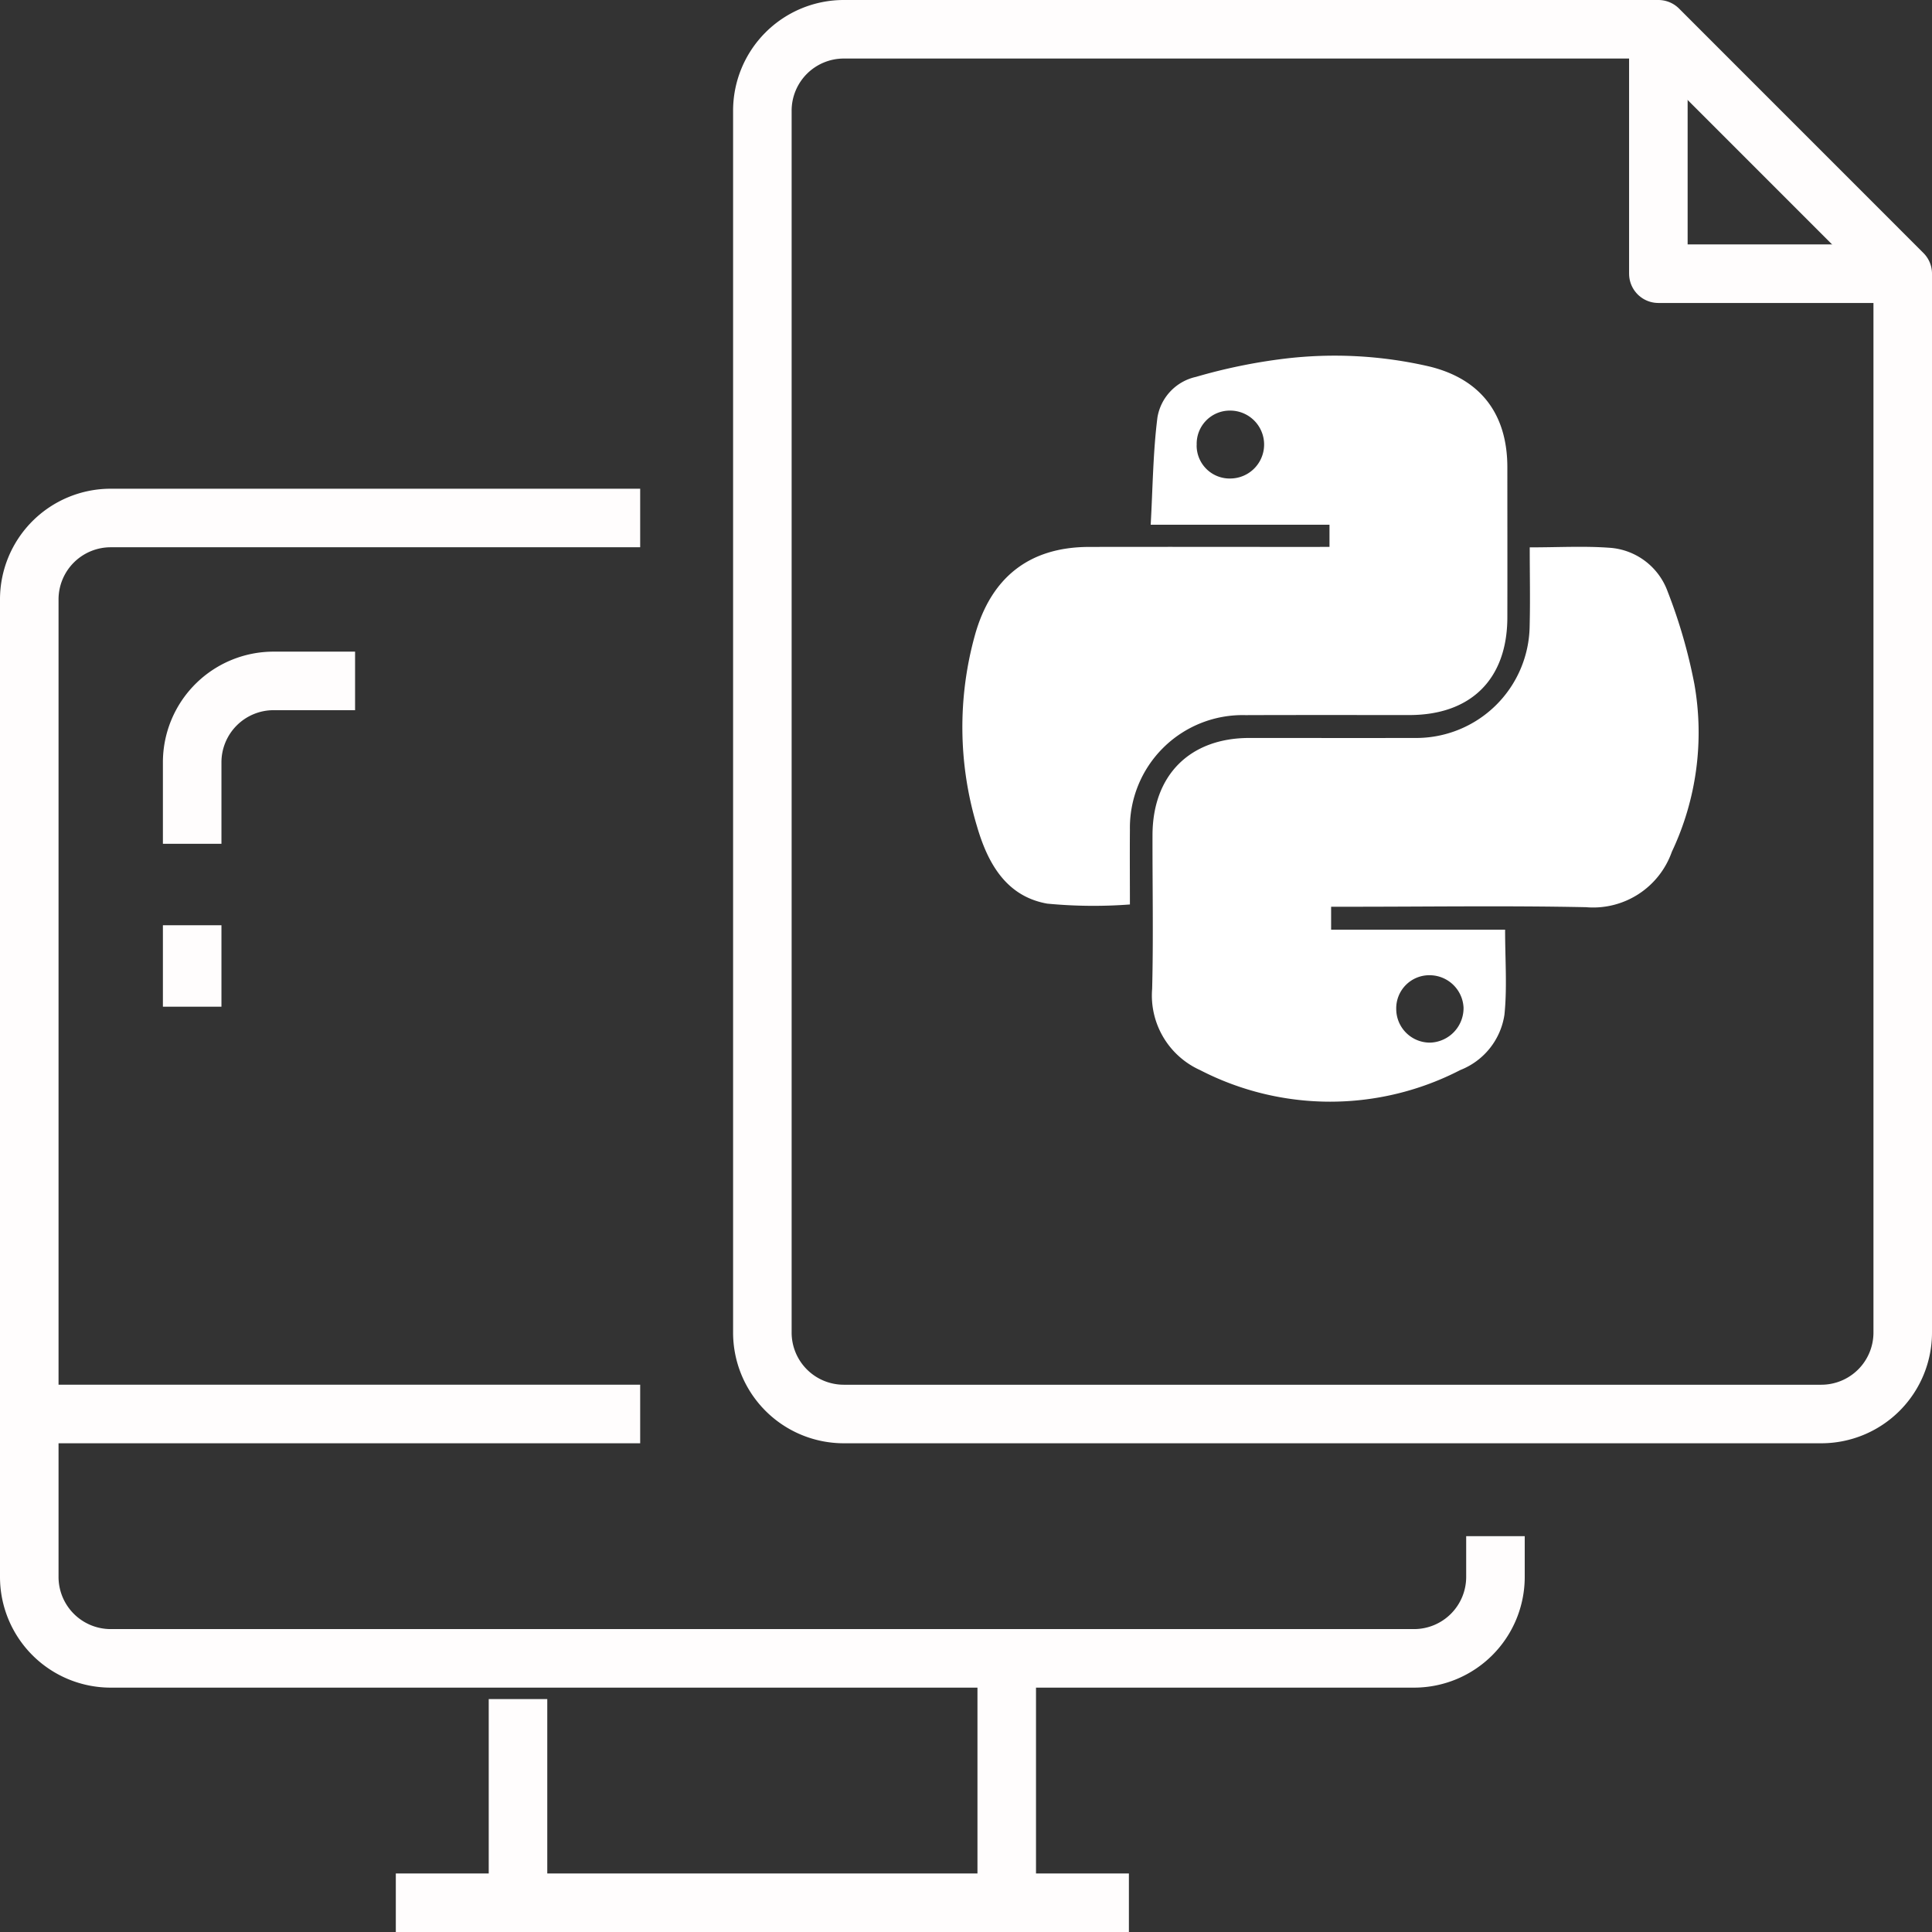 <svg xmlns="http://www.w3.org/2000/svg" xmlns:xlink="http://www.w3.org/1999/xlink" width="132" height="132" viewBox="0 0 132 132"><rect x="0" y="0" width="132" height="132" fill="#333333" stroke="none"/><defs><style>.a,.d{fill:none;}.b{clip-path:url(#a);}.c{fill:#fff;}.d{stroke:#fffdfd;stroke-linejoin:round;stroke-width:4px;}</style><clipPath id="a"><rect class="a" width="132" height="132"/></clipPath></defs><g class="b"><g transform="translate(65.743 24.309)"><path class="c" d="M49,22.073V20.559H36.784c.142-2.538.159-4.959.462-7.341a3.415,3.415,0,0,1,2.632-2.76,37.891,37.891,0,0,1,6-1.238,28.63,28.63,0,0,1,9.984.537c3.5.868,5.287,3.27,5.29,6.873,0,3.428.008,6.854,0,10.282-.014,4.2-2.488,6.65-6.7,6.65-3.731,0-7.463-.008-11.194.006a7.7,7.7,0,0,0-7.894,7.841c-.014,1.706,0,3.409,0,5.095a33.164,33.164,0,0,1-5.654-.058c-2.808-.5-4.063-2.769-4.794-5.281a23.468,23.468,0,0,1-.142-13.059c1.1-3.946,3.715-6.019,7.78-6.03,5.028-.011,10.056,0,15.082,0Zm-9.077-6.945A2.254,2.254,0,0,0,42.263,17.4a2.32,2.32,0,0,0-.1-4.639A2.264,2.264,0,0,0,39.928,15.127Z" transform="translate(-23.908 -9.017)"/><path class="c" d="M54.37,13.746c1.931,0,3.684-.1,5.423.025a4.548,4.548,0,0,1,4,2.994,36.188,36.188,0,0,1,1.825,6.317,19.05,19.05,0,0,1-1.539,11.464,5.7,5.7,0,0,1-5.866,3.784c-5.365-.111-10.735-.031-16.1-.031H40.8v1.569H52.687c0,2.04.147,3.943-.045,5.81a4.829,4.829,0,0,1-3.011,3.776,19.374,19.374,0,0,1-17.784.006,5.593,5.593,0,0,1-3.275-5.551c.089-3.5.017-7.007.025-10.507.008-4.088,2.546-6.631,6.609-6.634,3.768,0,7.538.008,11.306,0a7.756,7.756,0,0,0,7.853-7.68C54.409,17.344,54.37,15.6,54.37,13.746ZM47.586,47.583a2.359,2.359,0,0,0,2.262-2.39,2.326,2.326,0,0,0-2.307-2.215A2.261,2.261,0,0,0,45.249,45.3,2.3,2.3,0,0,0,47.586,47.583Z" transform="translate(-15.597 -0.657)"/></g><g transform="translate(2 2)"><g transform="translate(0 33.391)"><path class="d" d="M42.739,13H6.565A5.564,5.564,0,0,0,1,18.565V85.348a5.564,5.564,0,0,0,5.565,5.565H95.609a5.564,5.564,0,0,0,5.565-5.565V82.565" transform="translate(-1 -13)"/><line class="d" x2="50.087" transform="translate(25.043 94.609)"/><line class="d" y2="13.913" transform="translate(33.391 80.696)"/><line class="d" y2="16.696" transform="translate(66.783 77.913)"/><line class="d" x2="41.739" transform="translate(0 61.217)"/></g><path class="d" d="M24.565,95.609H91.348a5.564,5.564,0,0,0,5.565-5.565V17.7L80.217,1H24.565A5.564,5.564,0,0,0,19,6.565V90.043A5.564,5.564,0,0,0,24.565,95.609Z" transform="translate(31.087 -1)"/><path class="d" d="M41,1V17.7H57.7" transform="translate(70.304 -1)"/><path class="d" d="M16.13,17H10.565A5.564,5.564,0,0,0,5,22.565V28.13" transform="translate(6.13 27.522)"/><line class="d" y2="5.565" transform="translate(11.13 61.217)"/></g></g></svg>